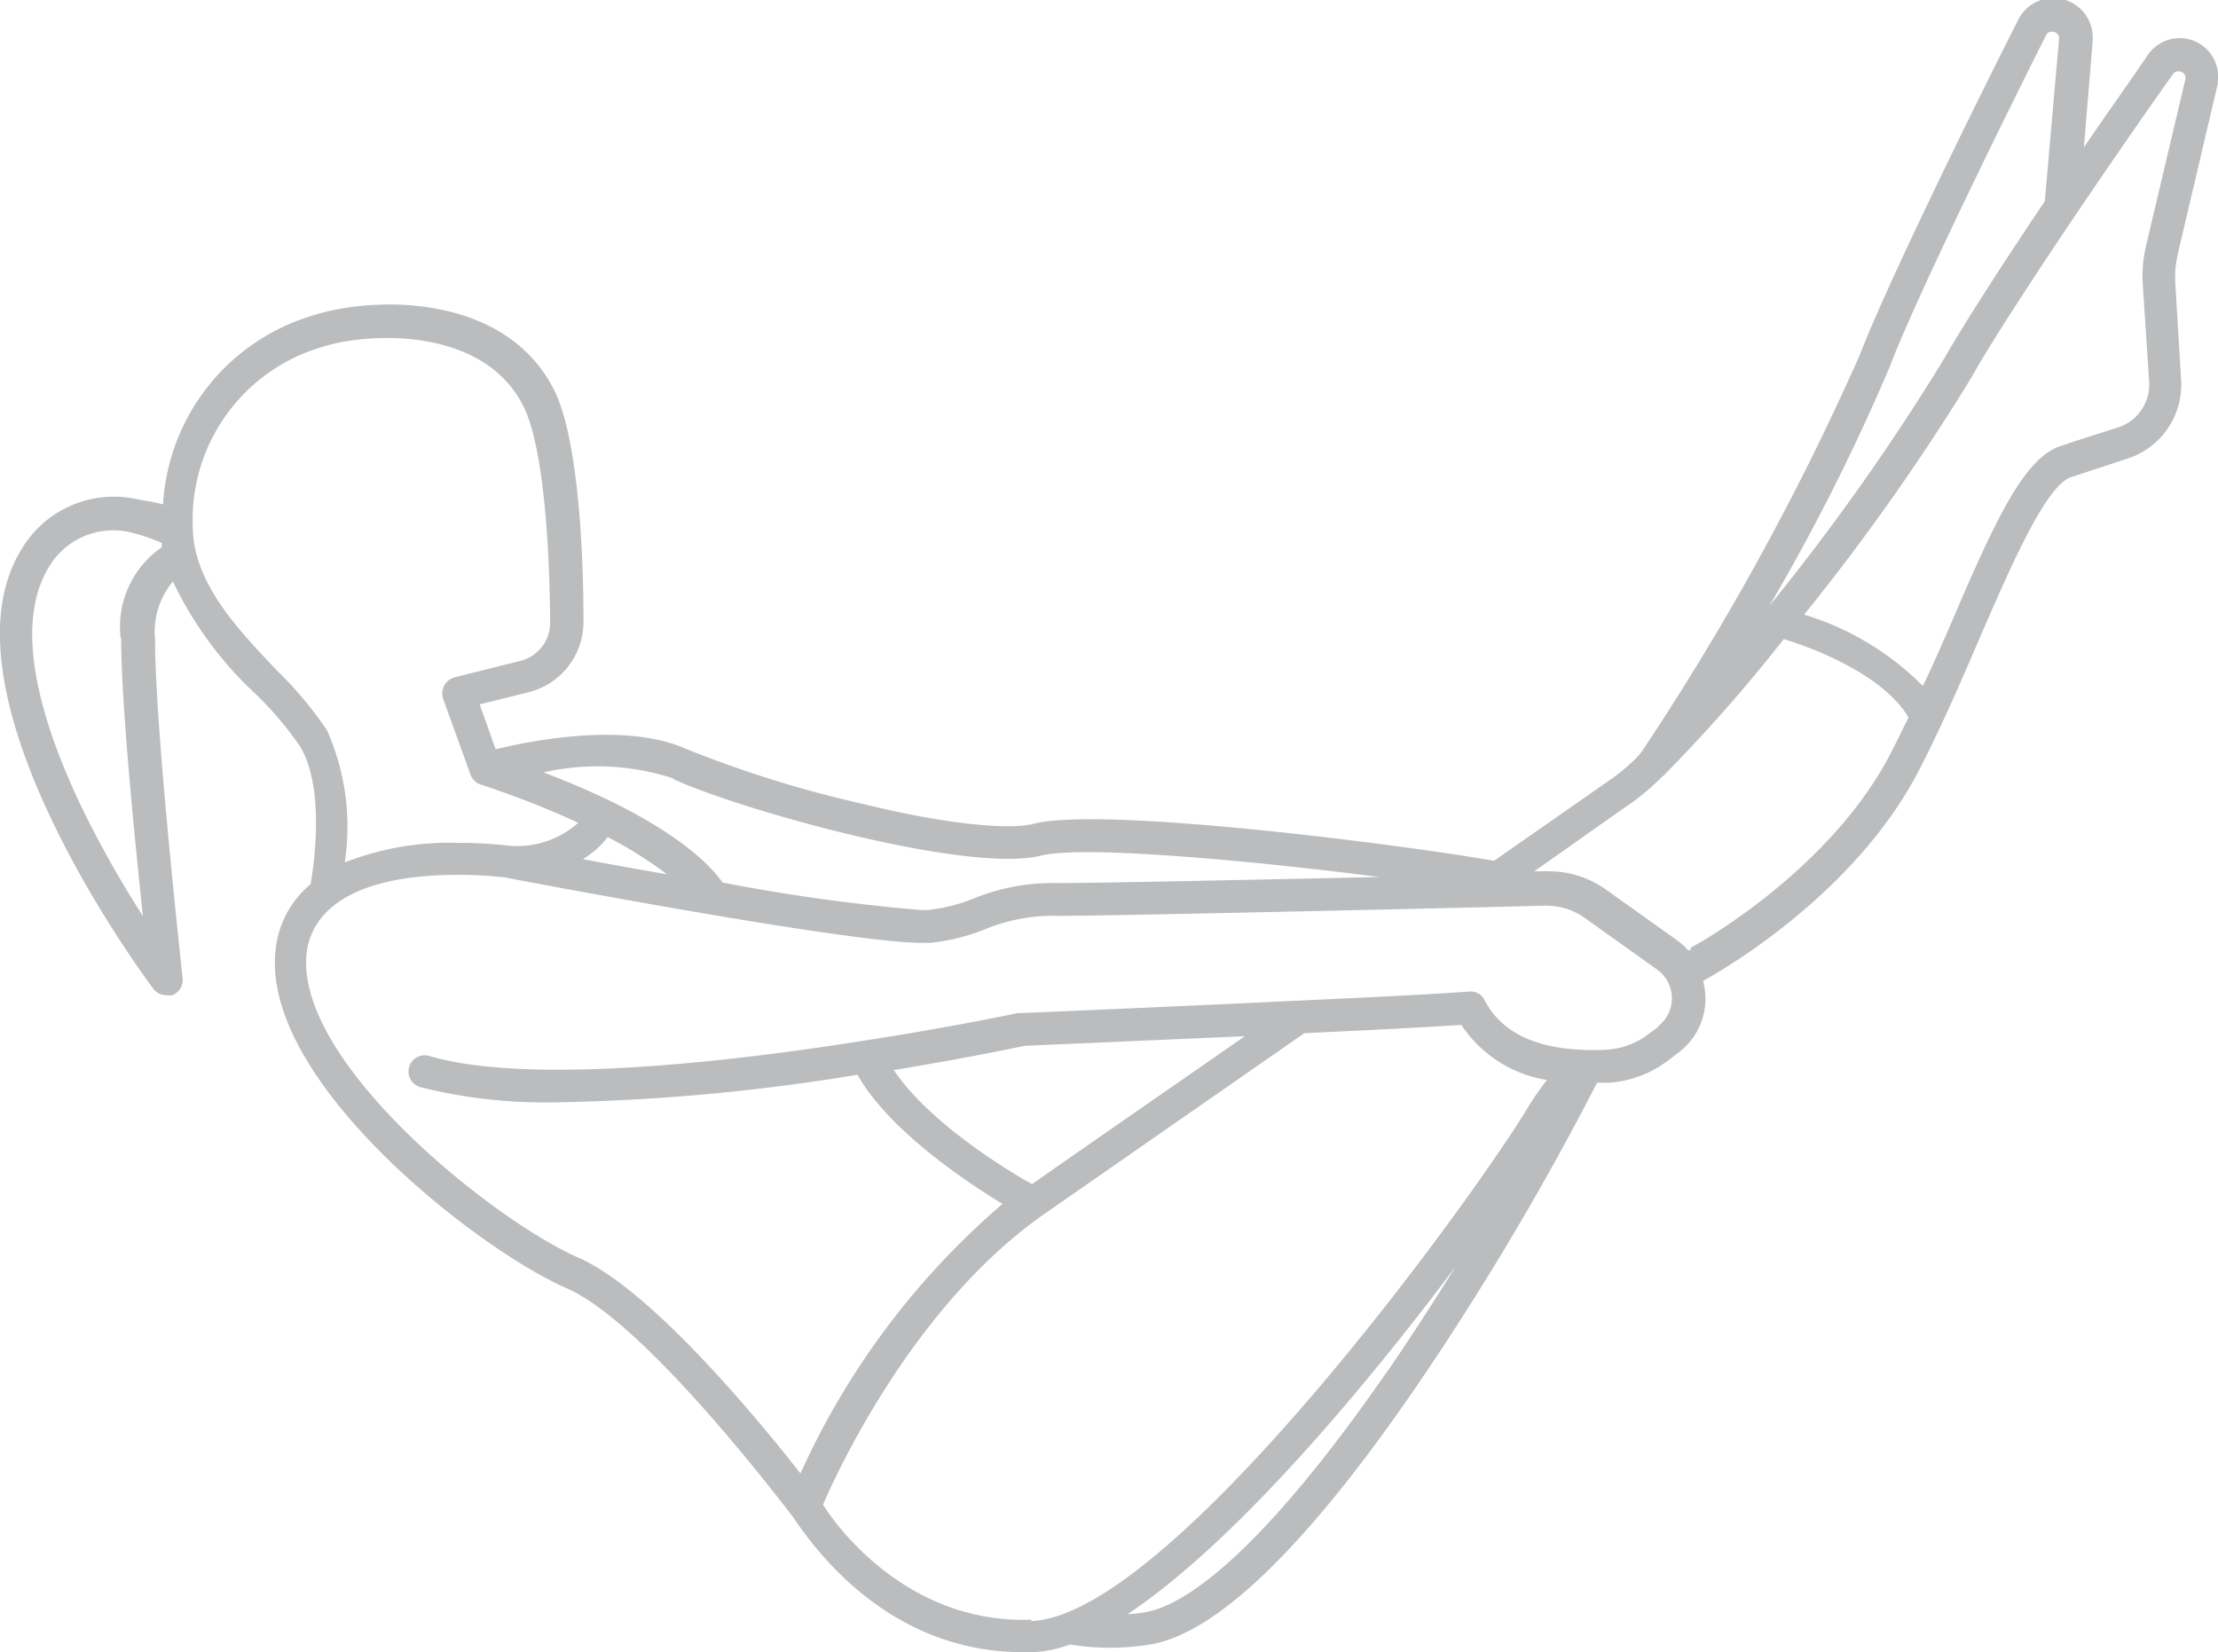 <svg xmlns="http://www.w3.org/2000/svg" viewBox="0 0 80.55 60"><defs><style>.cls-1{fill:#babcbe;}</style></defs><title>Ресурс 18</title><g id="Слой_2" data-name="Слой 2"><g id="Layer_2" data-name="Layer 2"><path class="cls-1" d="M79.64,1.47A1.4,1.4,0,0,0,78,2c-.68,1-1.49,2.13-2.32,3.35L76,1.48V1.42A1.43,1.43,0,0,0,73.26.79c-1.8,3.55-4.8,9.7-5.71,12.08a96.16,96.16,0,0,1-7.91,14.4,2.43,2.43,0,0,1-.3.34,7.41,7.41,0,0,1-.78.65l-4.3,3c-3.06-.54-14.2-2-16.73-1.34-.93.23-3.22,0-6.13-.71a41.83,41.83,0,0,1-6.45-2c-2.21-1-5.63-.32-6.95,0l-.58-1.63,1.77-.44a2.63,2.63,0,0,0,2-2.57c0-2.8-.22-6.52-1-8.27-1.75-3.71-6.67-3.53-8.77-2.86a7.62,7.62,0,0,0-5.5,6.88c-.3-.09-.58-.12-.94-.19A3.9,3.9,0,0,0,.75,20c-3.13,5.21,4.49,15.47,4.82,15.91a.58.58,0,0,0,.47.23.54.54,0,0,0,.22,0,.59.59,0,0,0,.37-.62c0-.08-1-9-1-12.33a2.81,2.81,0,0,1,.65-2.07,13.52,13.52,0,0,0,3,4.08,12.49,12.49,0,0,1,1.62,1.91c.9,1.5.51,4.27.38,5A3.57,3.57,0,0,0,10,34.59c-.43,4.72,7.31,10.76,10.57,12.19C23.41,48,28.36,54.53,28.73,55s3.05,5,8.43,5h.34a4.34,4.34,0,0,0,1.36-.28,9,9,0,0,0,1.46.12,9.3,9.3,0,0,0,1.39-.11c2.41-.36,5.66-3.47,9.64-9.25A103.48,103.48,0,0,0,58,39.32l.44,0a4,4,0,0,0,2.13-.8l.38-.29a2.44,2.44,0,0,0,.9-2.6l.11-.07c.43-.24,5.33-3,7.69-7.51.81-1.55,1.54-3.24,2.24-4.87,1.13-2.6,2.4-5.54,3.32-5.85l2-.66a2.82,2.82,0,0,0,2-2.88L79,10.29a3.77,3.77,0,0,1,.1-1.11l1.44-6.13s0,0,0-.06a1.4,1.4,0,0,0-.9-1.52Zm-11,11.82c.89-2.34,3.87-8.44,5.66-12a.23.23,0,0,1,.28-.13.23.23,0,0,1,.2.22l-.52,5.93c-1.56,2.31-3,4.56-3.7,5.79A82.84,82.84,0,0,1,64.26,22a75.69,75.69,0,0,0,4.39-8.73Zm-44.19,15c2.42,1.12,10.72,3.45,13.36,2.78,1.55-.38,7.71.19,12.29.78-4.25.09-10.18.22-11.65.22h-.09a7.54,7.54,0,0,0-2.95.54,6.2,6.2,0,0,1-1.73.44h-.21a67.39,67.39,0,0,1-7.23-1c-.46-.67-2-2.29-6.5-4a8.82,8.82,0,0,1,4.71.22Zm-2.38,2.11a14.54,14.54,0,0,1,2.15,1.35c-1.11-.19-2.16-.38-3.05-.55a3.31,3.31,0,0,0,.9-.8ZM4.4,23.16c0,2.36.48,7.2.79,10.11a38.81,38.81,0,0,1-2.13-3.76C1.7,26.73.37,22.93,1.76,20.62a2.71,2.71,0,0,1,2.92-1.3,6.49,6.49,0,0,1,1.2.4.77.77,0,0,0,0,.15,3.51,3.51,0,0,0-1.5,3.29Zm7.44,3.31a13.75,13.75,0,0,0-1.77-2.11C8.64,22.86,7,21.15,7,19.11a6.53,6.53,0,0,1,4.7-6.51c1.72-.55,5.95-.74,7.35,2.24.56,1.2.9,4,.93,7.78A1.43,1.43,0,0,1,18.9,24l-2.4.6a.61.61,0,0,0-.41.77s1,2.76,1,2.77a.59.59,0,0,0,.36.35A32.8,32.8,0,0,1,21,29.88a3.33,3.33,0,0,1-2.54.83,15.4,15.4,0,0,0-1.78-.1,10.47,10.47,0,0,0-4.16.71,8.58,8.58,0,0,0-.67-4.85ZM37.46,58.82c-4.4.16-7-3.25-7.57-4.18.57-1.32,3.3-7.18,7.93-10.48l9.55-6.64c2-.09,4.51-.22,5.7-.3a4.6,4.6,0,0,0,3.11,2,10.62,10.62,0,0,0-.73,1.06c-1.87,3.11-12.9,18.4-18,18.59Zm0-15.83c-1-.55-3.78-2.29-5-4.13,2.55-.42,4.43-.81,4.75-.88l8-.35c-3.6,2.5-6.75,4.68-7.71,5.36ZM50.38,49.8c-3.69,5.34-6.83,8.45-8.85,8.76a5.42,5.42,0,0,1-.58.06C44.89,56,49.64,50.3,52.86,46c-.78,1.26-1.62,2.56-2.48,3.81Zm9.87-12.53-.39.29a2.76,2.76,0,0,1-1.5.56,8.3,8.3,0,0,1-1,0c-1.71-.09-2.87-.69-3.44-1.79a.56.56,0,0,0-.57-.32c-.77.06-2.92.18-6.21.33-4.6.22-10,.45-10.08.45l-.1,0s-2.38.51-5.57,1c-4.27.68-12,1.66-15.76.57a.59.59,0,1,0-.33,1.13,18.68,18.68,0,0,0,5,.54,74.31,74.31,0,0,0,10.84-1c1.13,2,3.9,3.86,5.27,4.69a28.14,28.14,0,0,0-7.34,9.79c-1.5-1.92-5.43-6.69-8.07-7.84-3.1-1.36-10.23-7.07-9.87-11,.1-1.08.95-2.9,5.53-2.9a15.41,15.41,0,0,1,1.65.09c.73.14,12.49,2.38,15.16,2.38l.32,0a7.39,7.39,0,0,0,2-.5,6.48,6.48,0,0,1,2.63-.48c2,0,12.22-.24,15.3-.31l2.39-.06h.06a2.4,2.4,0,0,1,1.39.45l2.62,1.87a1.2,1.2,0,0,1,.39.45,1.27,1.27,0,0,1-.36,1.61Zm1.13-2.76,0,0-.07,0a2.82,2.82,0,0,0-.36-.33l-2.62-1.87a3.6,3.6,0,0,0-2.08-.67h-.53c1.88-1.32,3-2.12,3.57-2.51a9.23,9.23,0,0,0,1.07-.92.52.52,0,0,0,.11-.1h0a57.9,57.9,0,0,0,4.31-4.9c1.24.37,3.64,1.35,4.53,2.84-.22.46-.44.91-.67,1.35-2.24,4.3-7.17,7-7.22,7ZM77.94,8.91a4.79,4.79,0,0,0-.12,1.46l.23,3.48a1.64,1.64,0,0,1-1.15,1.68c-.69.22-1.43.45-2.07.67-1.34.44-2.4,2.76-4,6.5-.32.73-.64,1.48-1,2.21a10.28,10.28,0,0,0-4.31-2.59A80.5,80.5,0,0,0,71.6,13.7c1.22-2.19,5.13-7.94,7.31-11a.24.24,0,0,1,.3-.09.23.23,0,0,1,.16.25Z"/></g></g></svg>